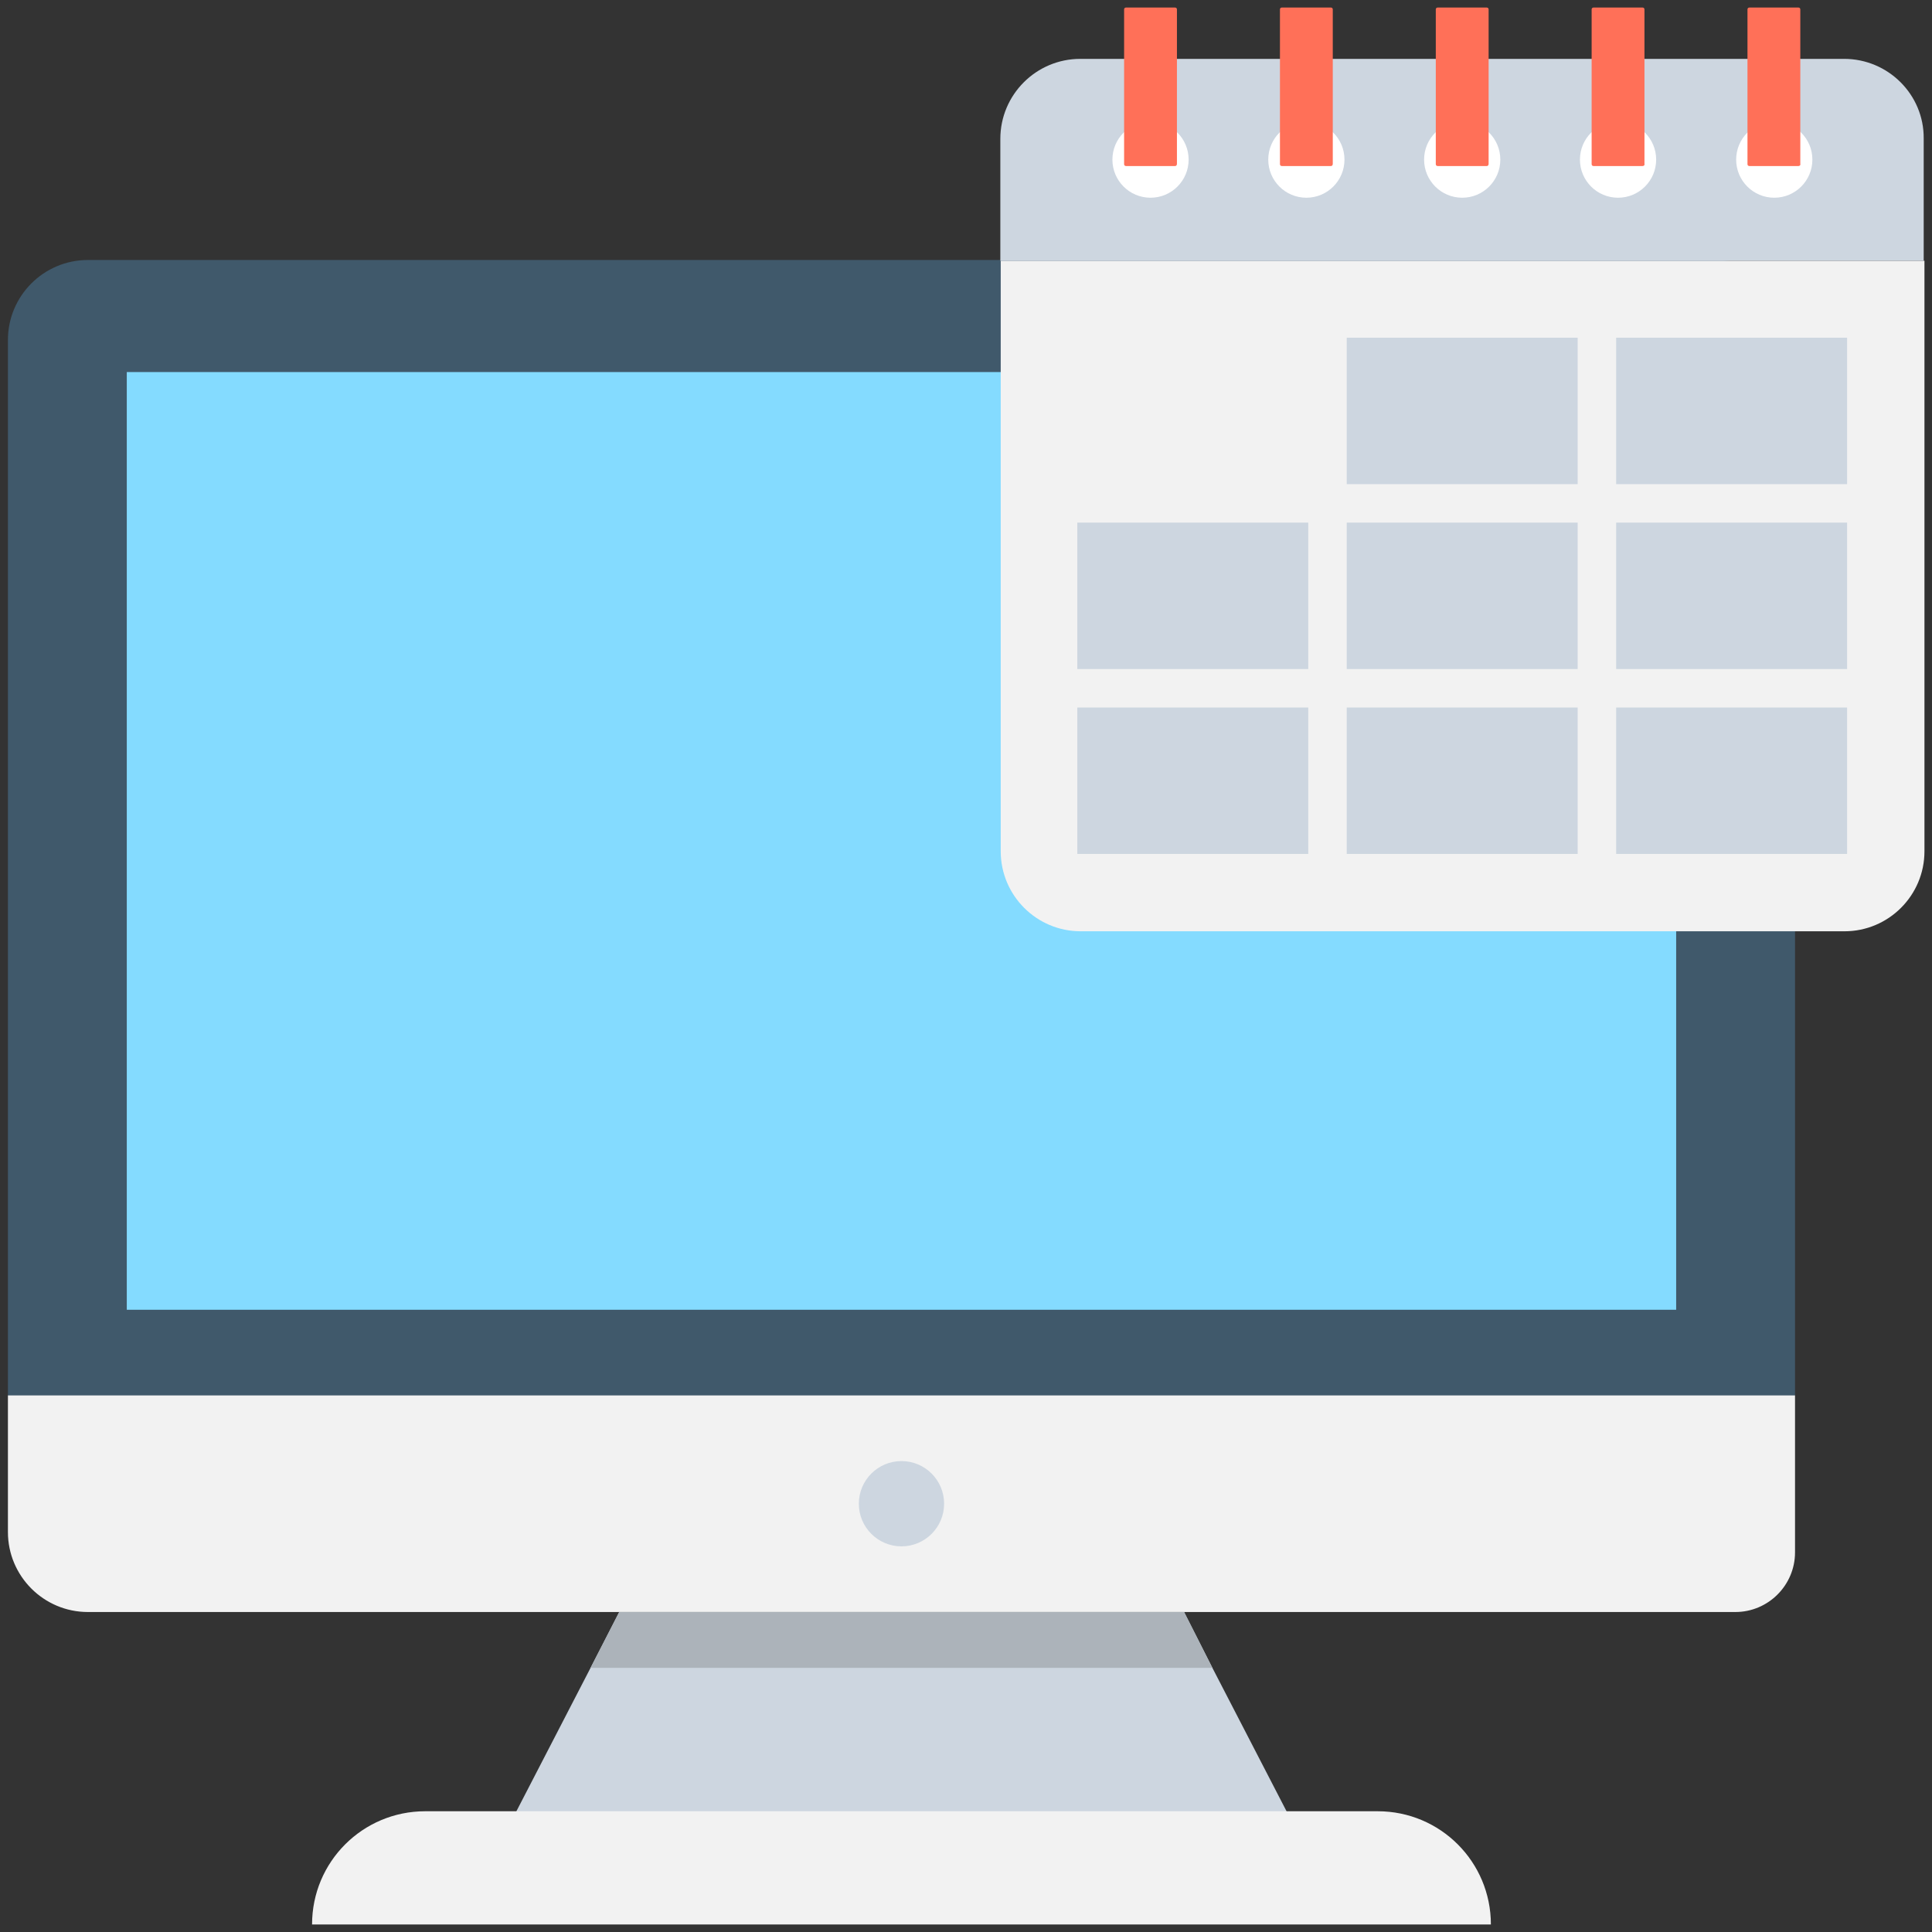 <?xml version="1.0" encoding="utf-8"?>
<!-- Generator: Adobe Illustrator 18.0.0, SVG Export Plug-In . SVG Version: 6.00 Build 0)  -->
<!DOCTYPE svg PUBLIC "-//W3C//DTD SVG 1.1//EN" "http://www.w3.org/Graphics/SVG/1.1/DTD/svg11.dtd">
<svg version="1.1" id="Layer_1" xmlns="http://www.w3.org/2000/svg" xmlns:xlink="http://www.w3.org/1999/xlink" x="0px" y="0px"
	 viewBox="0 0 512 512" enable-background="new 0 0 512 512" xml:space="preserve">
<rect x="0" y="0" width="512" height="512" fill="#333333" stroke="none"/>
<g>
	<path fill="#40596B" d="M454.5,68.9H23.3c-11.7,0-21.2,9.5-21.2,21.2v279.8h473.6V90.1C475.7,78.4,466.2,68.9,454.5,68.9z"/>
	<path fill="#F2F2F2" d="M2.1,369.9V406c0,11.7,9.5,21.2,21.2,21.2h436.6c8.7,0,15.8-7.1,15.8-15.8v-41.6H2.1z"/>
	<circle fill="#CDD6E0" cx="238.9" cy="398.5" r="11.3"/>
	<polygon fill="#CDD6E0" points="341,480.1 136.8,480.1 156.5,442 164.1,427.2 313.8,427.2 321.3,442 	"/>
	<path fill="#F2F2F2" d="M365.1,480H112.7c-16.6,0-30,13.4-30,30h312.4C395.1,493.4,381.7,480,365.1,480z"/>
	<rect x="33.6" y="98.6" fill="#84DBFF" width="410.6" height="248.5"/>
	<polygon fill="#ACB3BA" points="321.3,442 156.5,442 164.1,427.2 313.8,427.2 	"/>
	<g>
		<path fill="#F2F2F2" d="M265.2,69.1v156.5c0,11.7,9.5,21.2,21.2,21.2h202.4c11.7,0,21.2-9.5,21.2-21.2V69.1H265.2z"/>
		<path fill="#CDD6E0" d="M488.7,15.6H286.3c-11.7,0-21.2,9.5-21.2,21.2v32.3h244.7V36.7C509.9,25.1,500.4,15.6,488.7,15.6z"/>
		<circle fill="#FFFFFF" cx="304.9" cy="42.3" r="10.1"/>
		<circle fill="#FFFFFF" cx="346.2" cy="42.3" r="10.1"/>
		<circle fill="#FFFFFF" cx="387.5" cy="42.3" r="10.1"/>
		<circle fill="#FFFFFF" cx="428.8" cy="42.3" r="10.1"/>
		<circle fill="#FFFFFF" cx="470.2" cy="42.3" r="10.1"/>
		<path fill="#FF7058" d="M394,44h-13c-0.3,0-0.5-0.2-0.5-0.5V2.5c0-0.3,0.2-0.5,0.5-0.5h13c0.3,0,0.5,0.2,0.5,0.5v40.9
			C394.5,43.8,394.3,44,394,44z"/>
		<path fill="#FF7058" d="M352.7,44h-13c-0.3,0-0.5-0.2-0.5-0.5V2.5c0-0.3,0.2-0.5,0.5-0.5h13c0.3,0,0.5,0.2,0.5,0.5v40.9
			C353.2,43.8,353,44,352.7,44z"/>
		<path fill="#FF7058" d="M311.4,44h-13c-0.3,0-0.5-0.2-0.5-0.5V2.5c0-0.3,0.2-0.5,0.5-0.5h13c0.3,0,0.5,0.2,0.5,0.5v40.9
			C311.9,43.8,311.7,44,311.4,44z"/>
		<path fill="#FF7058" d="M435.3,44h-13c-0.3,0-0.5-0.2-0.5-0.5V2.5c0-0.3,0.2-0.5,0.5-0.5h13c0.3,0,0.5,0.2,0.5,0.5v40.9
			C435.9,43.8,435.6,44,435.3,44z"/>
		<path fill="#FF7058" d="M476.6,44h-13c-0.3,0-0.5-0.2-0.5-0.5V2.5c0-0.3,0.2-0.5,0.5-0.5h13c0.3,0,0.5,0.2,0.5,0.5v40.9
			C477.2,43.8,476.9,44,476.6,44z"/>
		<rect x="356.9" y="89.5" fill="#CDD6E0" width="61.2" height="38.8"/>
		<rect x="428.3" y="89.5" fill="#CDD6E0" width="61.2" height="38.8"/>
		<rect x="285.5" y="138.5" fill="#CDD6E0" width="61.2" height="38.8"/>
		<rect x="356.9" y="138.5" fill="#CDD6E0" width="61.2" height="38.8"/>
		<rect x="428.3" y="138.5" fill="#CDD6E0" width="61.2" height="38.8"/>
		<rect x="285.5" y="187.5" fill="#CDD6E0" width="61.2" height="38.8"/>
		<rect x="356.9" y="187.5" fill="#CDD6E0" width="61.2" height="38.8"/>
		<rect x="428.3" y="187.5" fill="#CDD6E0" width="61.2" height="38.8"/>
	</g>
</g>
</svg>

